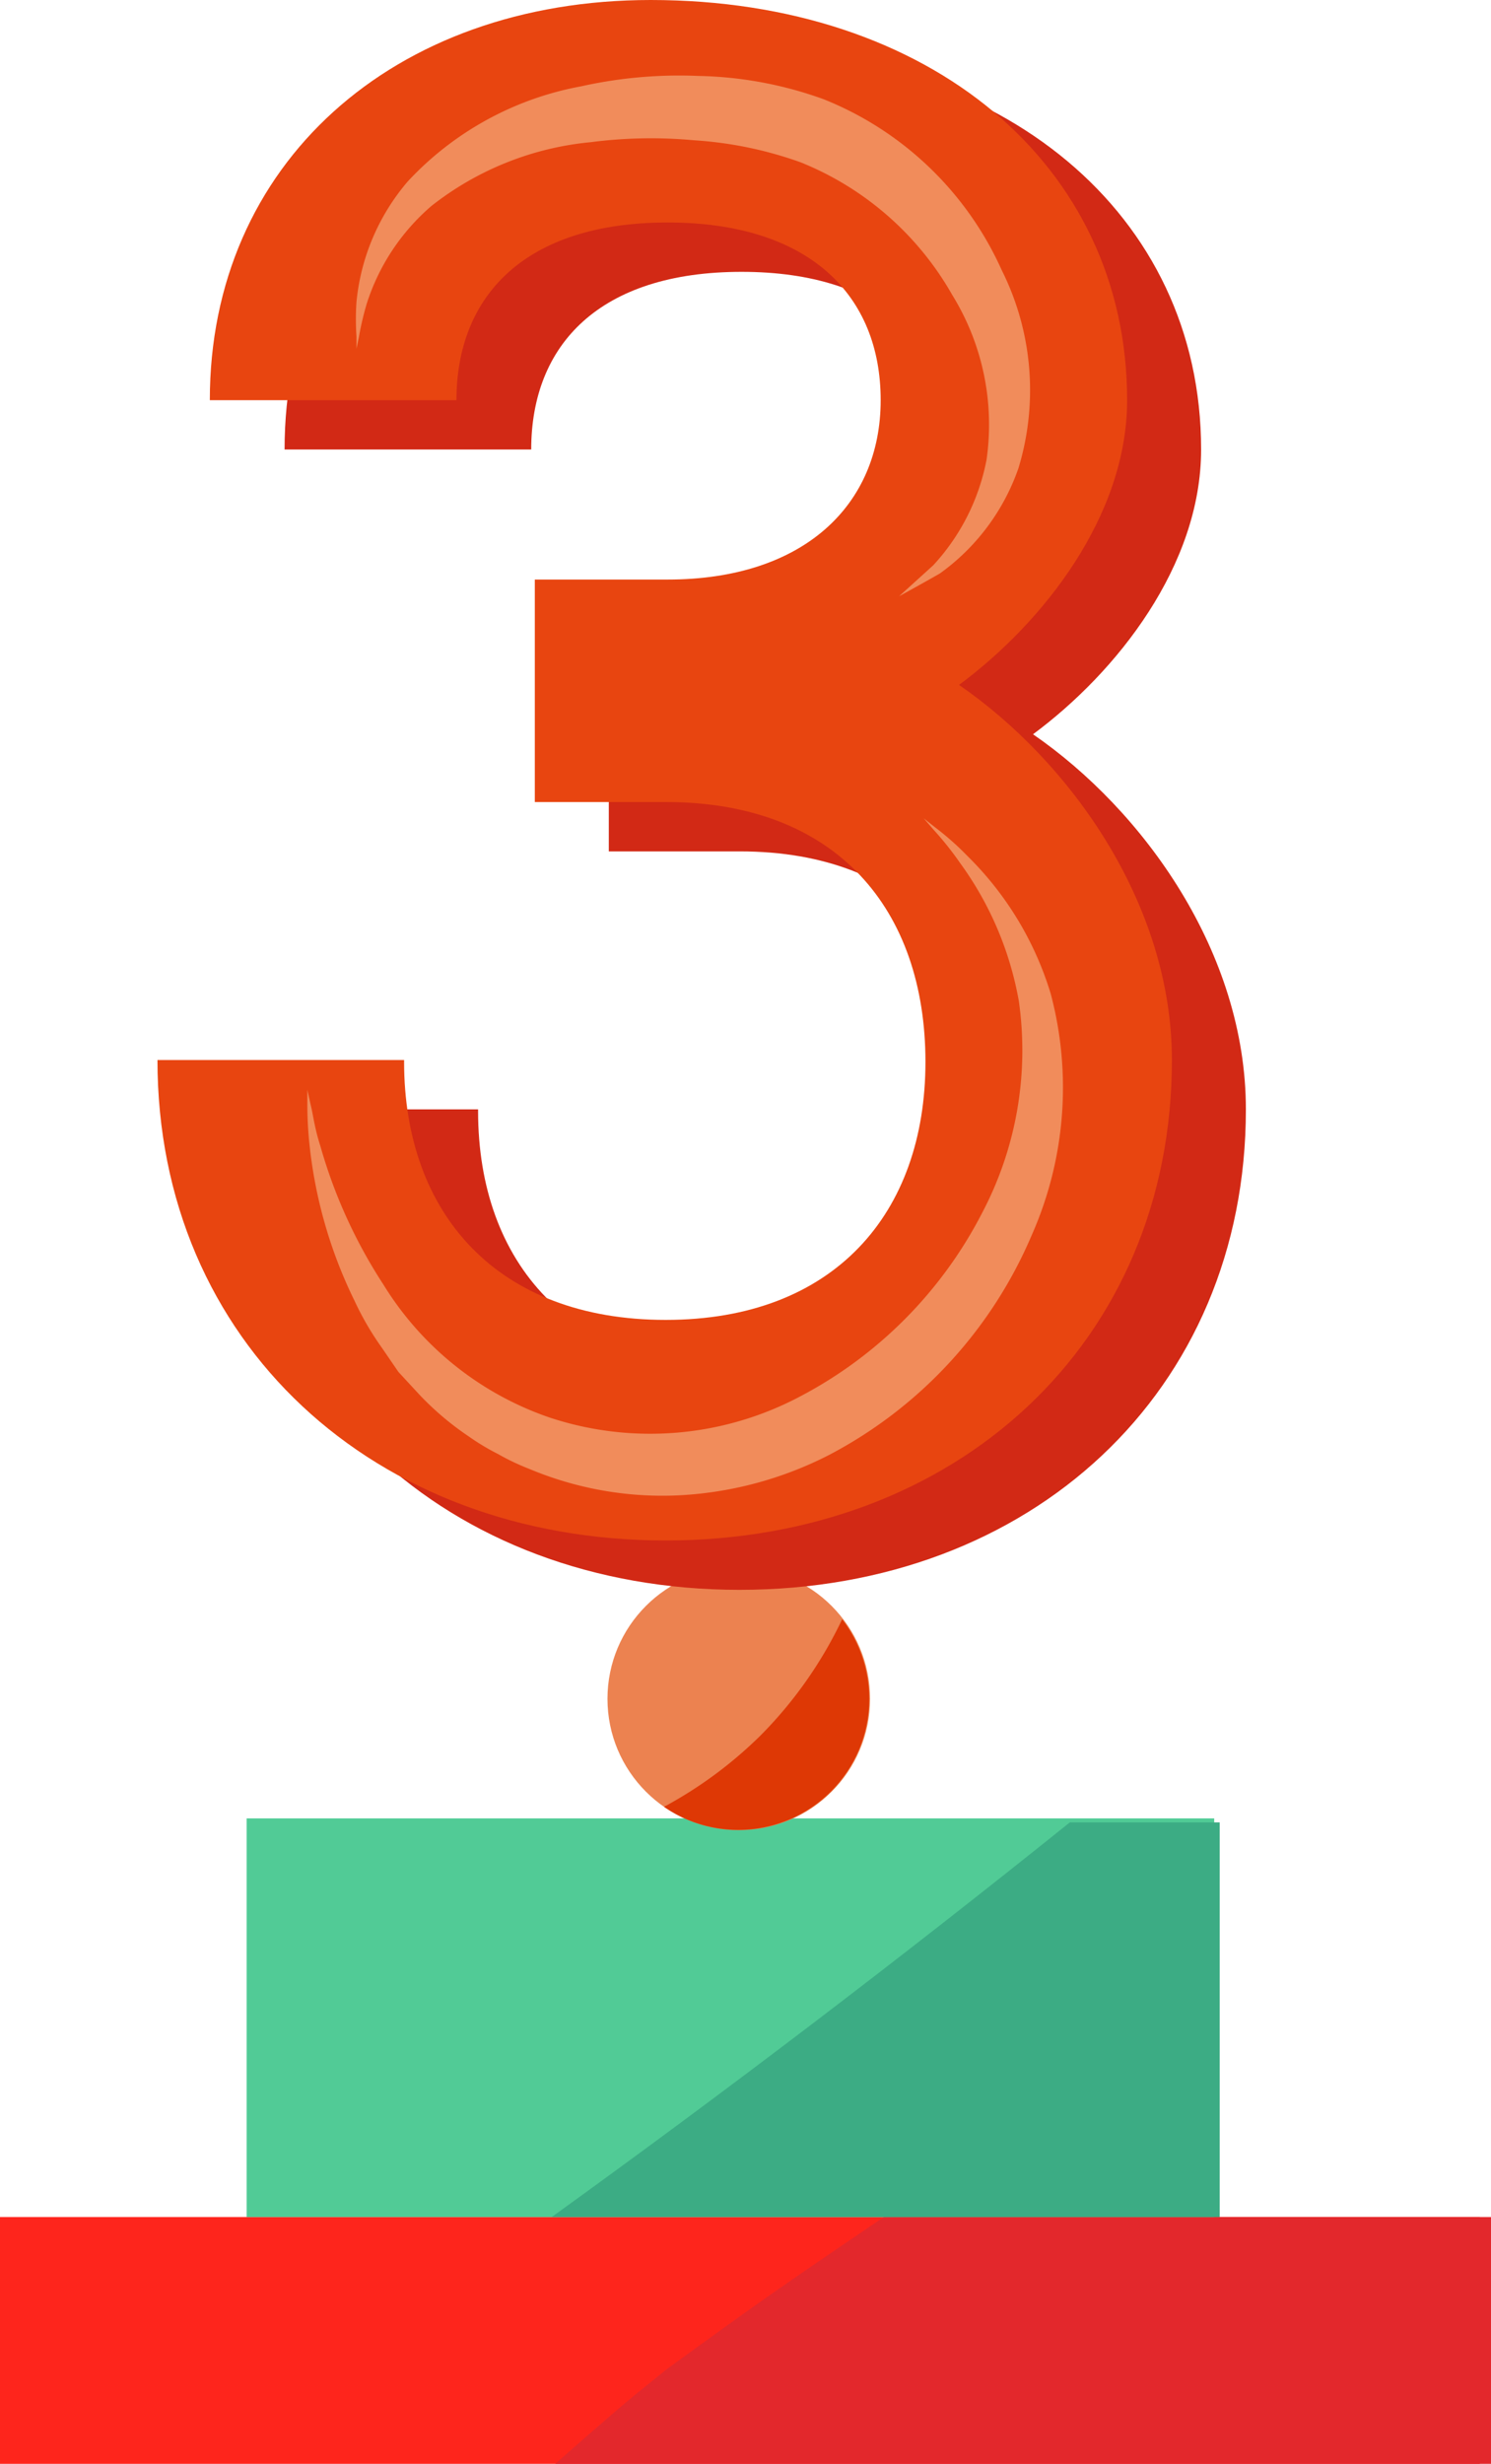 <svg xmlns="http://www.w3.org/2000/svg" viewBox="0 0 78.59 129.79"><defs><style>.cls-1{fill:#fe251c;}.cls-2{fill:#e3282c;}.cls-3{fill:#51cb96;}.cls-4{fill:#3cac84;}.cls-5{fill:#ec8250;}.cls-6{fill:#de3805;}.cls-7{fill:#d22915;}.cls-8{fill:#e84510;}.cls-9{fill:#f18c5b;}</style></defs><title>Asset 3</title><g id="Layer_2" data-name="Layer 2"><g id="Layer_1-2" data-name="Layer 1"><rect class="cls-1" y="116.79" width="78" height="13"/><path class="cls-2" d="M38.37,122.47q-1.61,1.16-3.22,2.33c-.74.6-1.64,1.32-2.15,1.75q-1.88,1.6-3.73,3.24H78.59v-13h-32C43.84,118.65,41.08,120.52,38.37,122.47Z"/><rect class="cls-3" x="13" y="95.79" width="51" height="21"/><path class="cls-4" d="M29.08,116.79H64.29V96h-7.9Q43,106.75,29.08,116.79Z"/><circle class="cls-5" cx="38.94" cy="89.49" r="6.92"/><path class="cls-6" d="M40.12,91.39A22.23,22.23,0,0,1,35,95.18a6.9,6.9,0,0,0,9.39-9.88A22.21,22.21,0,0,1,40.12,91.39Z"/><path class="cls-7" d="M65.67,58.44c0,14.87-11.33,25.31-26.69,25.31S12.2,73.31,12.2,58.44h13v.1c0,8,4.92,13.59,13.79,13.59s13.69-5.61,13.69-13.59S48,44.85,39,44.85H32.09V33.13h7c7.19,0,11.23-3.94,11.23-9.45s-3.74-9.36-11.23-9.36S28,18.16,28,23.68H15C15,11.27,24.61,2.6,38.2,2.6c14.67,0,25.11,8.67,25.11,21.08,0,6.1-4.43,11.72-8.86,15C60.26,42.68,65.67,50.17,65.67,58.44Z"/><path class="cls-8" d="M61.77,55.84c0,14.87-11.33,25.31-26.69,25.31S8.3,70.71,8.3,55.84h13v.1c0,8,4.92,13.59,13.79,13.59s13.69-5.61,13.69-13.59S44.14,42.25,35.09,42.25H28.19V30.53h7c7.19,0,11.23-3.94,11.23-9.45s-3.74-9.36-11.23-9.36-11.13,3.84-11.13,9.36h-13C11.05,8.67,20.7,0,34.3,0,49,0,59.41,8.67,59.41,21.08c0,6.1-4.43,11.72-8.86,15C56.36,40.08,61.77,47.57,61.77,55.84Z"/><path class="cls-9" d="M47.39,31.41l1.8-1.63A11.31,11.31,0,0,0,52,24.22a13,13,0,0,0-1.8-8.67,16.09,16.09,0,0,0-8-7,20.46,20.46,0,0,0-5.61-1.16,24.65,24.65,0,0,0-5.45.1,16,16,0,0,0-8.4,3.36A11.32,11.32,0,0,0,19.33,16a15.83,15.83,0,0,0-.41,1.74l-.13.63s0-.22,0-.63a13.47,13.47,0,0,1,0-1.84,11.45,11.45,0,0,1,2.71-6.35,16.55,16.55,0,0,1,9.12-5A23.75,23.75,0,0,1,36.79,4a20.48,20.48,0,0,1,6.63,1.23,17.34,17.34,0,0,1,9.38,9,14.11,14.11,0,0,1,.88,10.44,11.45,11.45,0,0,1-4.14,5.54C48.15,31,47.39,31.41,47.39,31.41Z"/><path class="cls-9" d="M48.69,43.11l.62.49A14.88,14.88,0,0,1,51,45.1a17.14,17.14,0,0,1,4.38,7.24,19.2,19.2,0,0,1-1,12.73A23.41,23.41,0,0,1,43.71,76.64a19.5,19.5,0,0,1-8.12,2.14,18.14,18.14,0,0,1-7.69-1.4,12.42,12.42,0,0,1-1.66-.79,12,12,0,0,1-1.53-.92,15.31,15.31,0,0,1-2.62-2.22L21,72.27,20.13,71a15.42,15.42,0,0,1-1.44-2.47,24.48,24.48,0,0,1-2.36-8.08,20,20,0,0,1-.13-2.26c0-.51,0-.78,0-.78l.17.77c.13.5.21,1.25.51,2.17a26.66,26.66,0,0,0,3.33,7.32,16.59,16.59,0,0,0,8.75,7,16.87,16.87,0,0,0,13.2-1.1,22.6,22.6,0,0,0,9.62-9.7A18.35,18.35,0,0,0,53.7,52.72a17.54,17.54,0,0,0-3.11-7.28,16.59,16.59,0,0,0-1.39-1.74Z"/></g></g></svg>